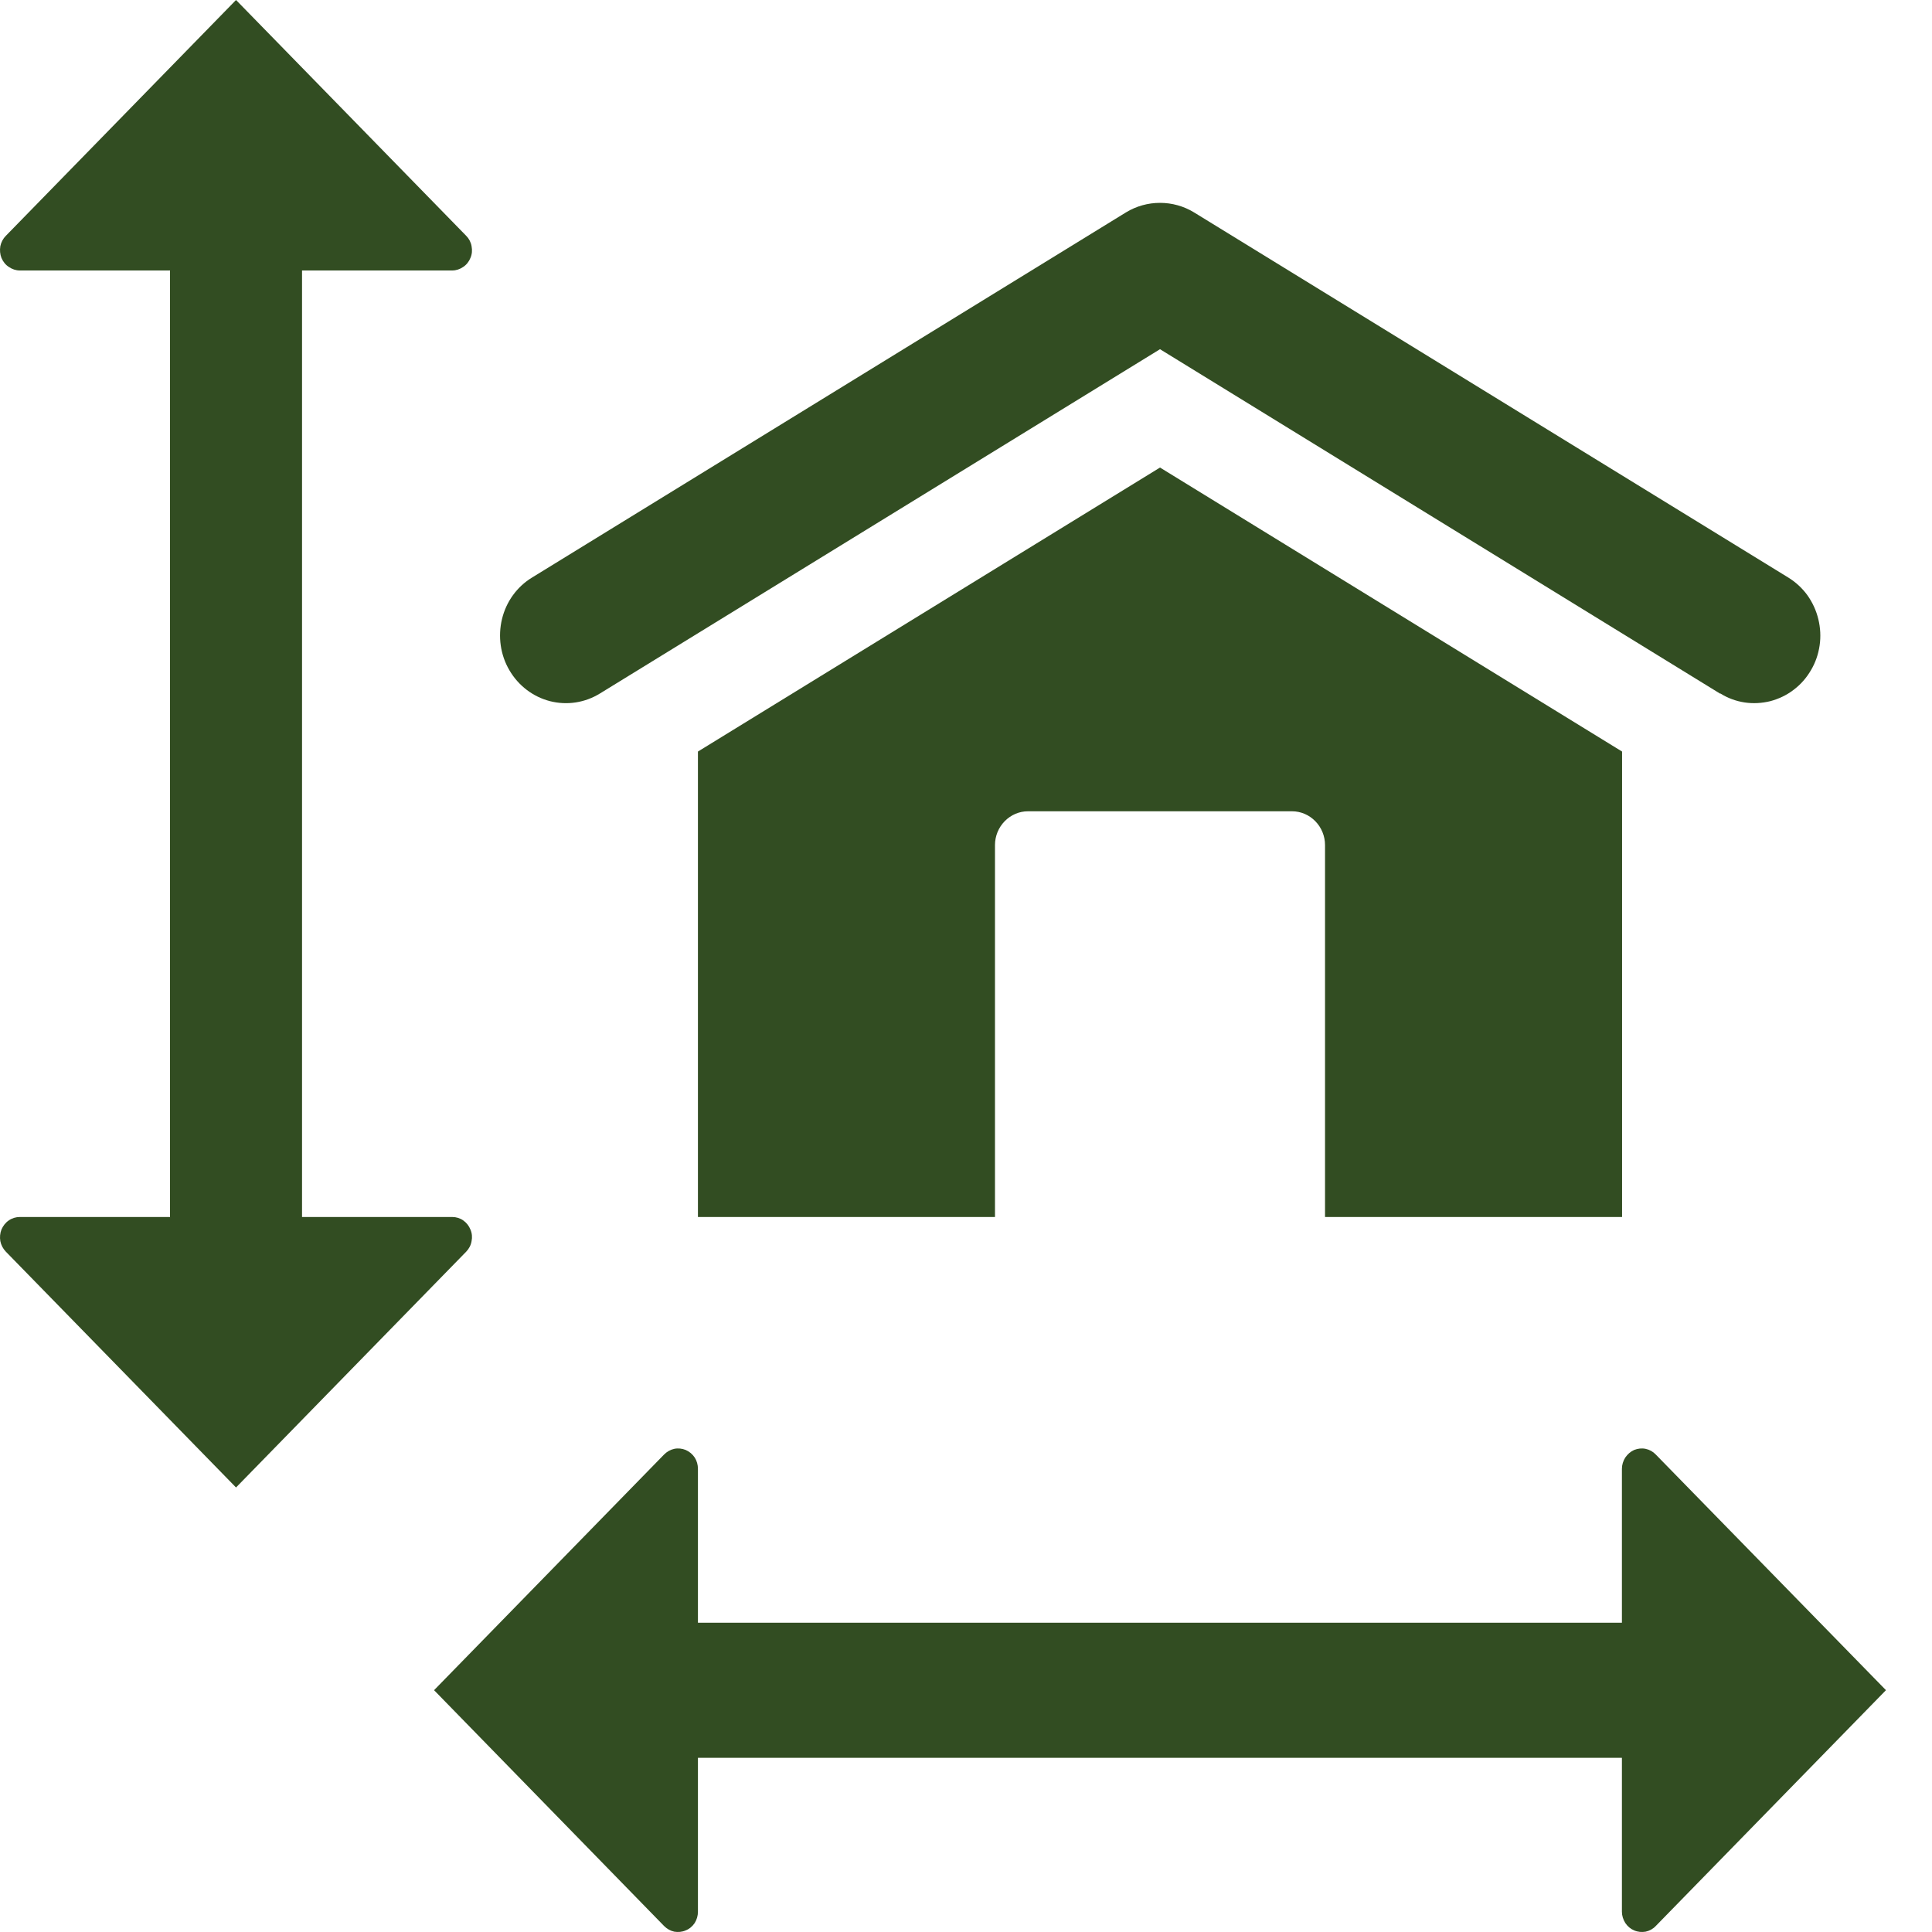 <svg width="12" height="12" viewBox="0 0 12 12" fill="none" xmlns="http://www.w3.org/2000/svg">
<path d="M2.896 7.774L1.466 9.239L0.036 7.774C0.019 7.756 0.007 7.734 0.002 7.709C-0.002 7.685 5.61411e-05 7.66 0.009 7.637C0.019 7.614 0.034 7.594 0.055 7.58C0.075 7.566 0.099 7.559 0.123 7.559H1.056V1.68H0.123C0.099 1.68 0.075 1.672 0.055 1.658C0.034 1.645 0.019 1.625 0.009 1.602C5.61411e-05 1.579 -0.002 1.554 0.002 1.529C0.007 1.505 0.019 1.482 0.036 1.465L1.466 0L2.896 1.465C2.913 1.482 2.925 1.505 2.929 1.529C2.934 1.554 2.932 1.579 2.922 1.602C2.913 1.625 2.897 1.645 2.877 1.658C2.857 1.672 2.833 1.68 2.809 1.68H1.876V7.559H2.809C2.833 7.559 2.857 7.566 2.877 7.58C2.897 7.594 2.913 7.614 2.922 7.637C2.932 7.66 2.934 7.685 2.929 7.709C2.925 7.734 2.913 7.756 2.896 7.774ZM10.075 4.668V7.559H8.23V5.249C8.23 5.193 8.208 5.14 8.17 5.101C8.131 5.061 8.079 5.039 8.025 5.039H6.385C6.331 5.039 6.279 5.061 6.24 5.101C6.202 5.14 6.18 5.193 6.18 5.249V7.559H4.335V4.668L7.205 2.904L10.075 4.668Z" fill="#324D22"/>
<path d="M10.685 4.309L7.205 2.169L3.727 4.307C3.633 4.365 3.522 4.382 3.416 4.355C3.311 4.328 3.22 4.259 3.164 4.163C3.108 4.068 3.092 3.953 3.118 3.845C3.144 3.737 3.211 3.644 3.305 3.587L6.994 1.319C7.058 1.28 7.131 1.26 7.205 1.26C7.279 1.26 7.352 1.28 7.416 1.319L11.107 3.587C11.154 3.616 11.194 3.653 11.226 3.697C11.258 3.742 11.281 3.792 11.294 3.846C11.307 3.899 11.31 3.955 11.302 4.009C11.294 4.064 11.276 4.116 11.248 4.163C11.22 4.211 11.184 4.252 11.14 4.285C11.097 4.318 11.048 4.341 10.996 4.355C10.943 4.368 10.889 4.371 10.836 4.363C10.783 4.355 10.731 4.336 10.685 4.307V4.309ZM10.284 9.034L11.714 10.498L10.284 11.963C10.267 11.981 10.245 11.993 10.221 11.998C10.197 12.002 10.173 12 10.15 11.99C10.128 11.981 10.109 11.965 10.095 11.944C10.082 11.923 10.074 11.899 10.074 11.874V10.918H4.335V11.874C4.335 11.899 4.328 11.923 4.315 11.944C4.301 11.965 4.282 11.981 4.259 11.99C4.237 12 4.212 12.002 4.188 11.998C4.165 11.993 4.143 11.981 4.125 11.963L2.696 10.498L4.125 9.034C4.143 9.016 4.165 9.004 4.188 8.999C4.212 8.994 4.237 8.997 4.259 9.006C4.282 9.016 4.301 9.032 4.315 9.053C4.328 9.073 4.335 9.098 4.335 9.123V10.079H10.074V9.123C10.074 9.098 10.082 9.073 10.095 9.053C10.109 9.032 10.128 9.016 10.15 9.006C10.173 8.997 10.197 8.994 10.221 8.999C10.245 9.004 10.267 9.016 10.284 9.034Z" fill="#324D22"/>
</svg>

